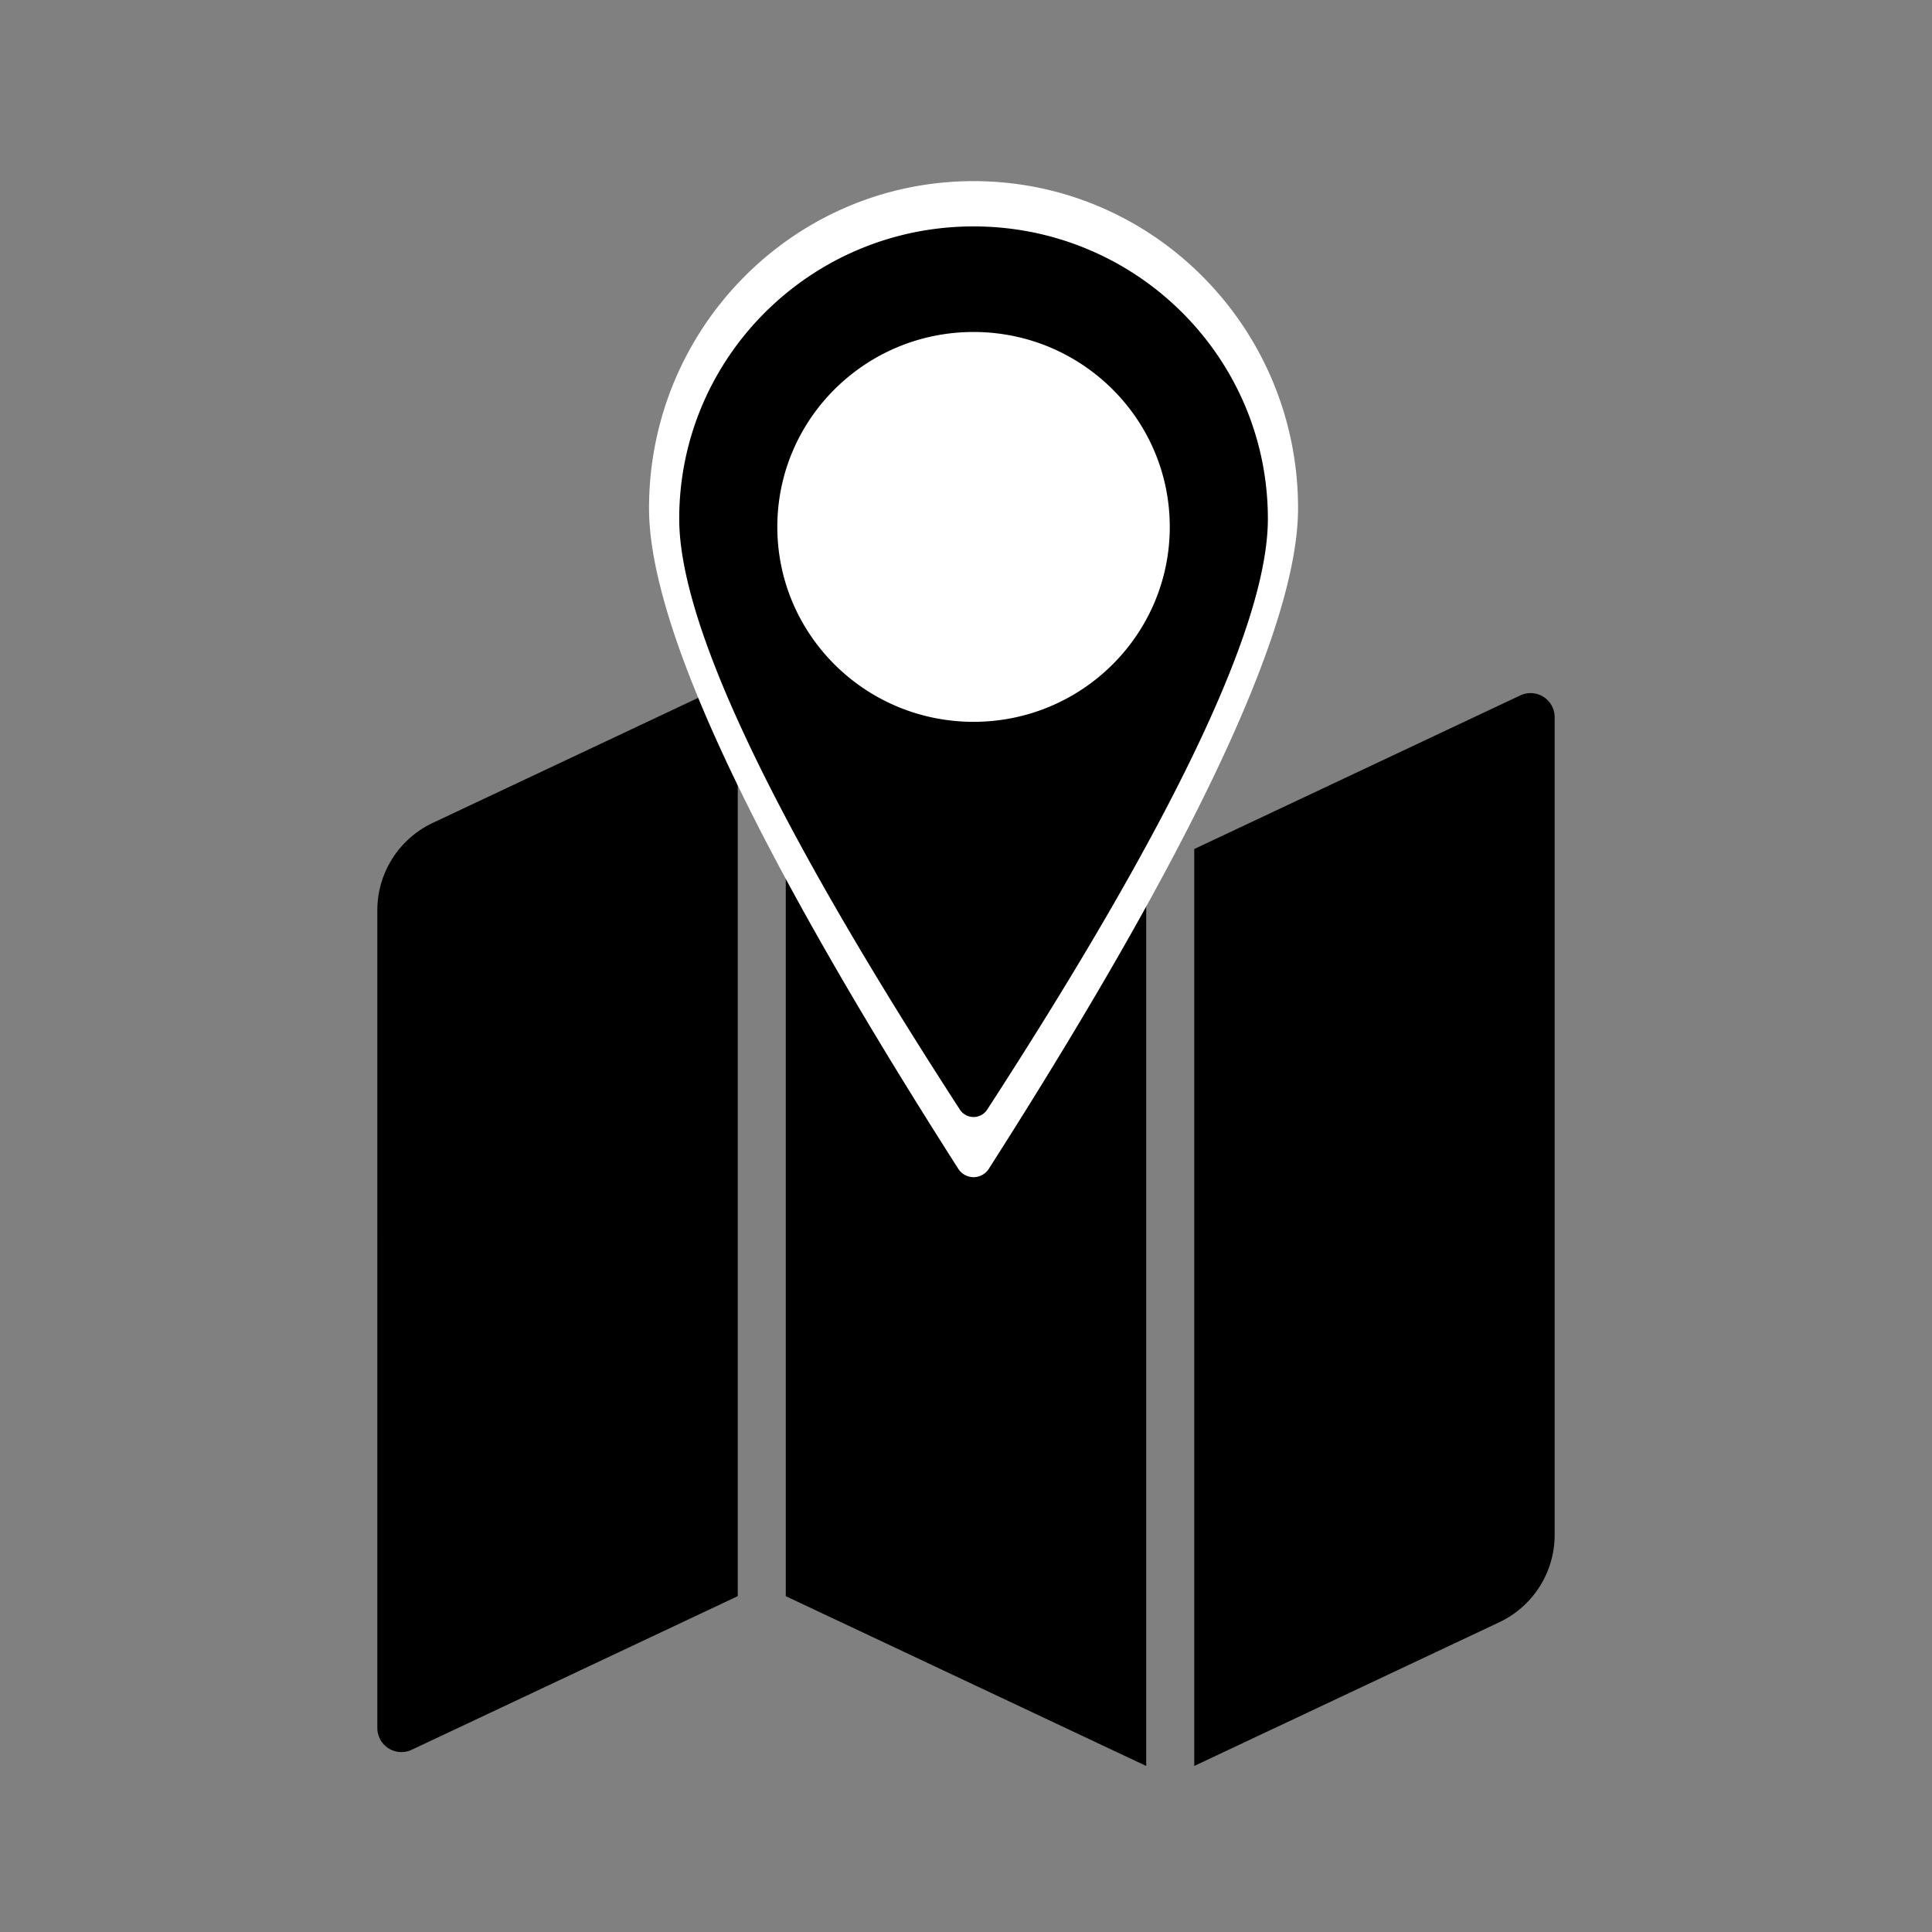 <svg width="128" height="128" xmlns="http://www.w3.org/2000/svg"><rect width="100%" height="100%" fill="#808080" stroke="none"/><g fill="none" fill-rule="evenodd"><path d="M52.061 45L75.94 56.25V117L52.06 105.75V45zm-3.183 0v60.75l-21.61 10.182A1.596 1.596 0 0 1 25 114.483l-.001-54.165a6.402 6.402 0 0 1 3.665-5.795L48.878 45zm51.855 1.068A1.596 1.596 0 0 1 103 47.517v54.165a6.402 6.402 0 0 1-3.665 5.795L79.122 117V56.25l21.61-10.182z" fill="#000"/><path d="M65.511 77.437C79.171 56.047 86 41.457 86 33.669 86 21.702 76.374 12 64.5 12S43 21.702 43 33.67c0 7.788 6.83 22.377 20.489 43.767a1.2 1.2 0 0 0 2.022 0z" fill="#FFF"/><path d="M65.406 73.513a1.08 1.08 0 0 1-1.812 0C51.198 54.383 45 41.336 45 34.371 45 23.673 53.73 15 64.5 15S84 23.673 84 34.371c0 6.965-6.198 20.012-18.594 39.142zm-.906-25.69c7.18 0 13-5.782 13-12.914s-5.82-12.914-13-12.914-13 5.782-13 12.914 5.82 12.914 13 12.914z" fill="#000"/></g></svg>
